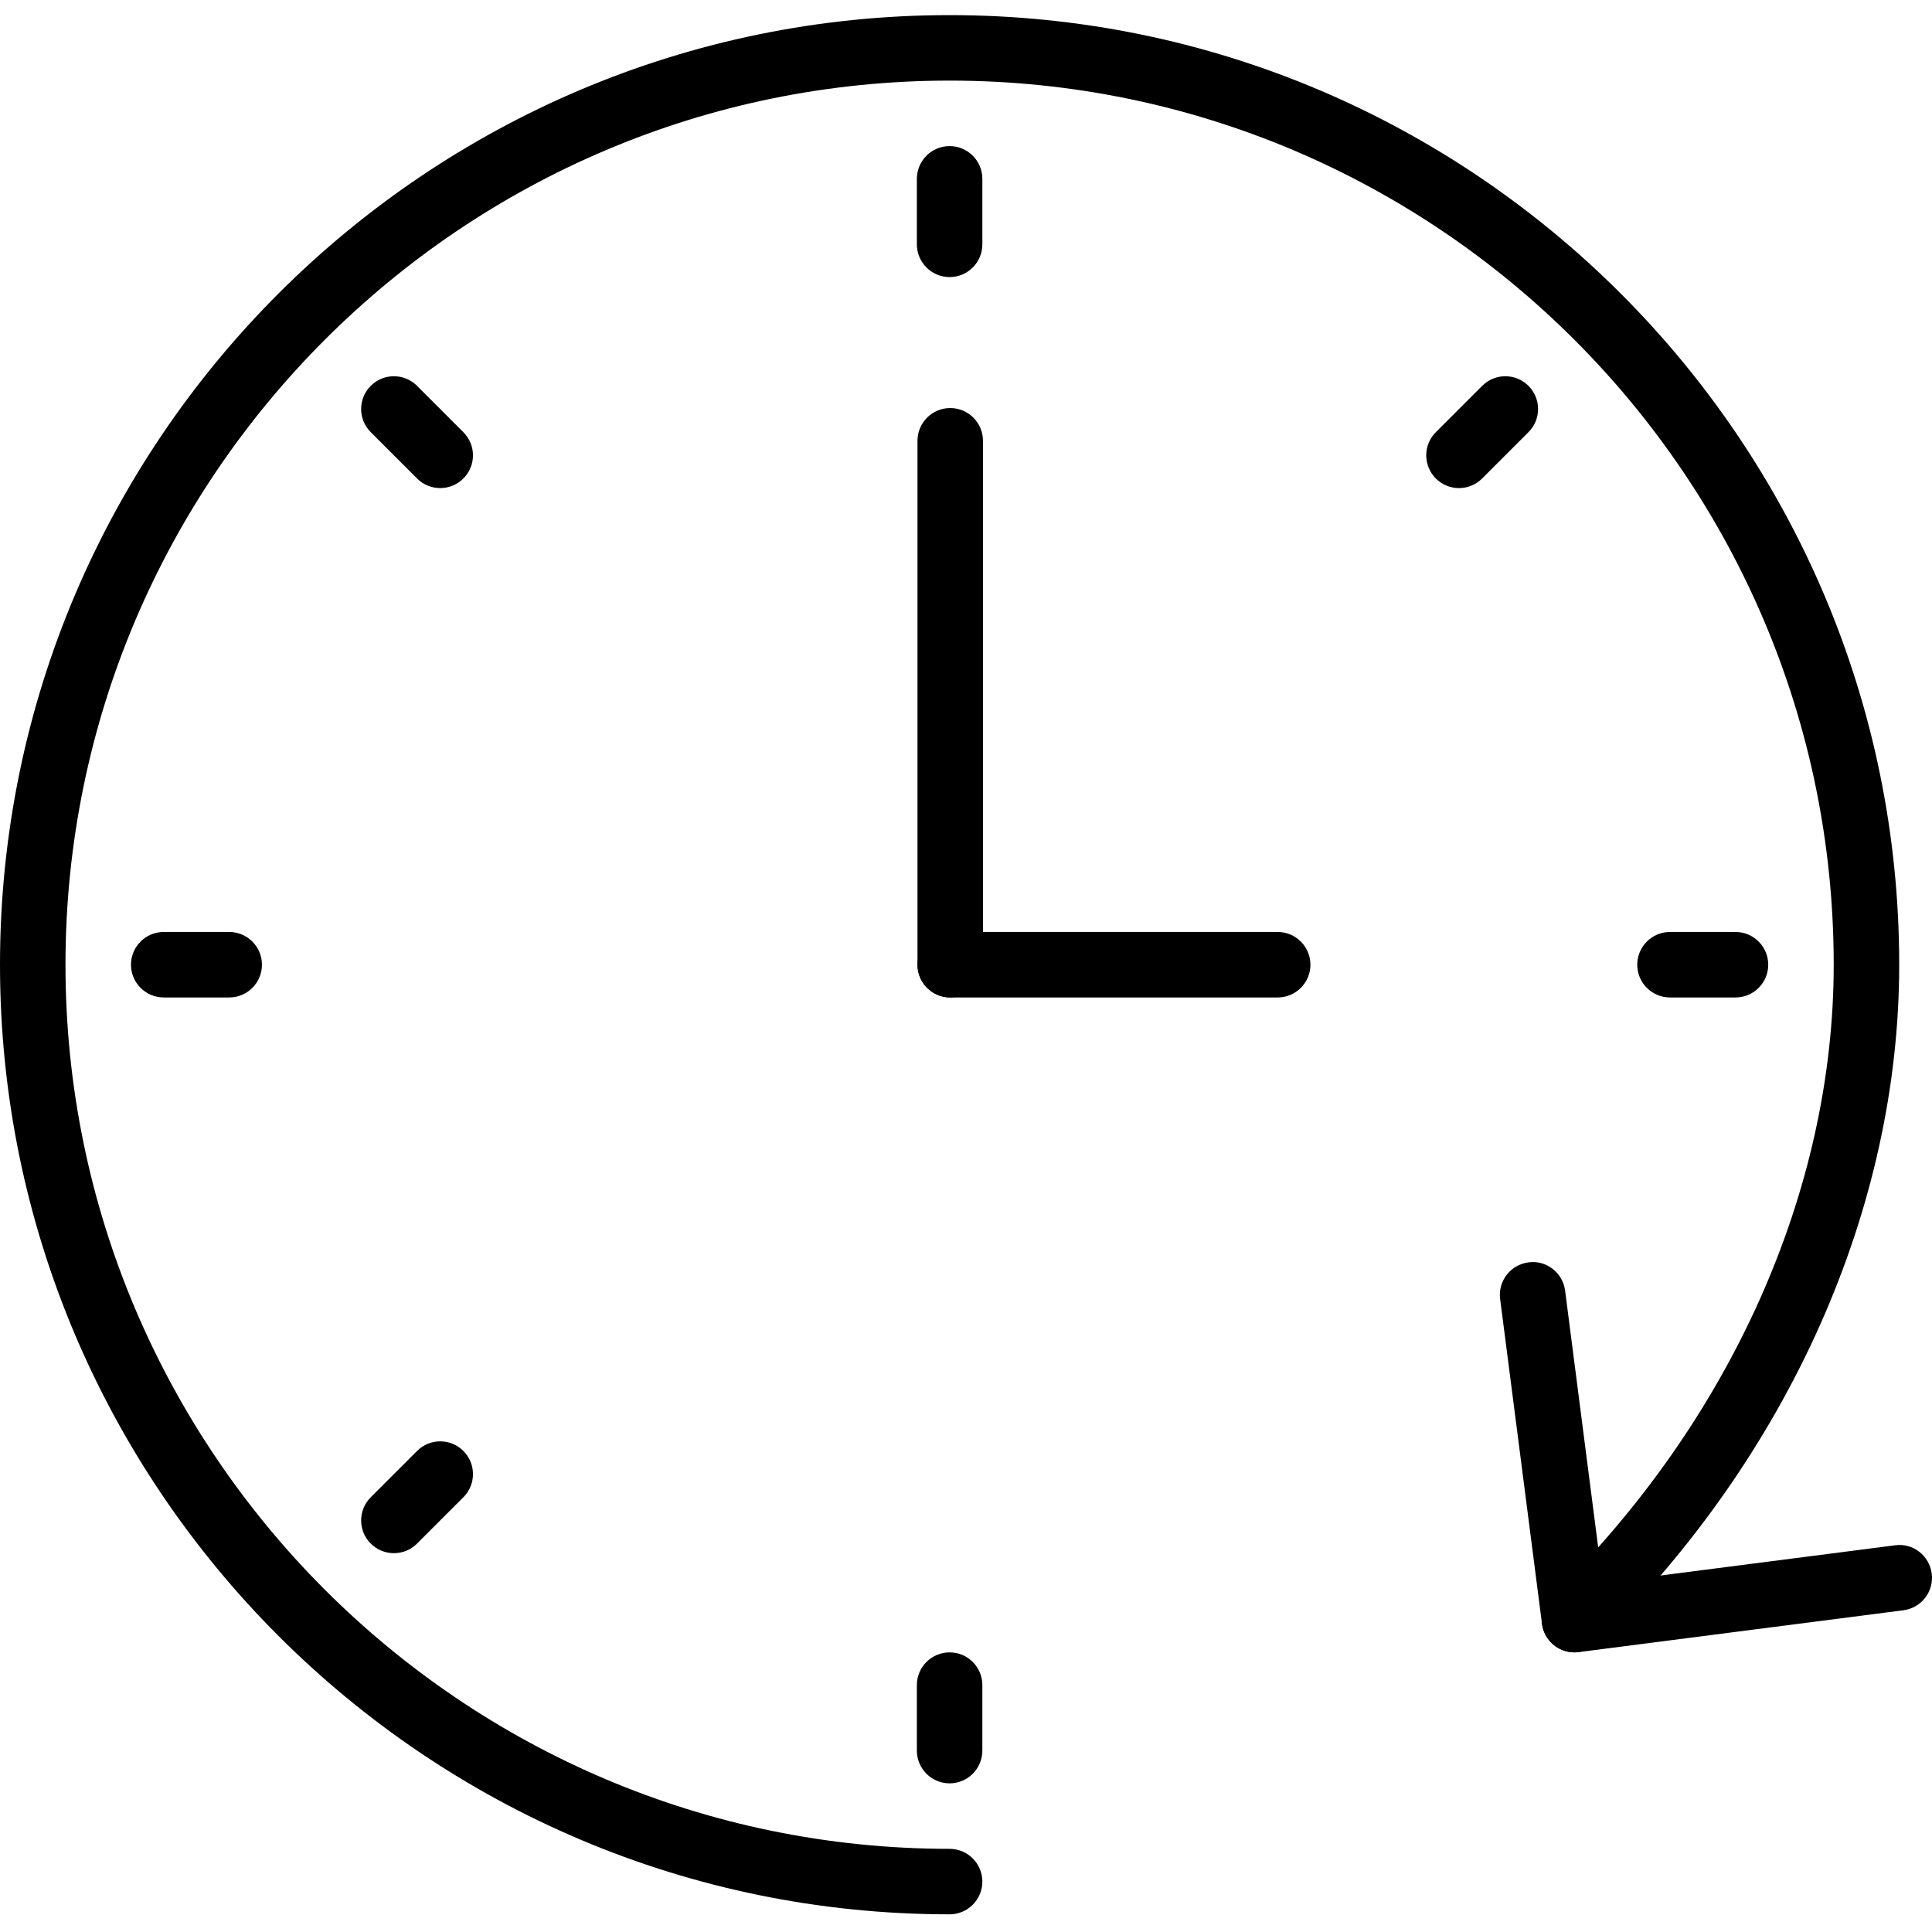 <svg class="clock" viewBox="0 -4 512.012 512" focusable="false">
	<path
		d="m251.66 503.328c-138.77 0-251.66-112.891-251.66-251.66s112.891-251.66 251.66-251.66c138.77 0 251.66 112.891 251.66 251.66 0 64.414-29.156 129.941-79.992 179.754-3.426 3.352-8.922 3.297-12.27-.129-3.352-3.418-3.297-8.914.129-12.27 47.52-46.566 74.777-107.566 74.777-167.355 0-129.199-105.105-234.305-234.305-234.305-129.195 0-234.305 105.105-234.305 234.305 0 129.195 105.109 234.305 234.305 234.305 4.793 0 8.68 3.887 8.68 8.676 0 4.793-3.887 8.68-8.68 8.68zm0 0"
	/>
	<path
		d="m417.246 433.906c-4.297 0-8.027-3.195-8.594-7.57l-11.09-86.066c-.613-4.758 2.742-9.105 7.5-9.719 4.727-.68 9.102 2.734 9.719 7.496l9.98 77.461 77.457-9.98c4.73-.676 9.105 2.734 9.719 7.496.617 4.758-2.742 9.105-7.496 9.723l-86.066 11.09c-.383.051-.758.07-1.129.07zm0 0"
	/>
	<path
		d="m251.824 260.344c-4.789 0-8.676-3.887-8.676-8.676v-138.848c0-4.789 3.887-8.68 8.676-8.68 4.793 0 8.68 3.891 8.68 8.68v138.848c0 4.789-3.887 8.676-8.68 8.676zm0 0"
	/>
	<path
		d="m338.605 260.344h-86.781c-4.789 0-8.676-3.887-8.676-8.676 0-4.793 3.887-8.68 8.676-8.68h86.781c4.789 0 8.68 3.887 8.68 8.68 0 4.789-3.891 8.676-8.68 8.676zm0 0"
	/>
	<path
		d="m251.66 69.43c-4.789 0-8.676-3.887-8.676-8.68v-17.355c0-4.789 3.887-8.676 8.676-8.676 4.793 0 8.68 3.887 8.68 8.676v17.355c0 4.793-3.887 8.68-8.68 8.68zm0 0"
	/>
	<path
		d="m251.66 468.617c-4.789 0-8.676-3.891-8.676-8.68v-17.355c0-4.789 3.887-8.676 8.676-8.676 4.793 0 8.68 3.887 8.68 8.676v17.355c0 4.789-3.887 8.68-8.68 8.68zm0 0"
	/>
	<path
		d="m60.746 260.344h-17.355c-4.793 0-8.68-3.887-8.68-8.676 0-4.793 3.887-8.68 8.68-8.68h17.355c4.789 0 8.676 3.887 8.676 8.68 0 4.789-3.887 8.676-8.676 8.676zm0 0"
	/>
	<path
		d="m459.934 260.344h-17.355c-4.793 0-8.68-3.887-8.68-8.676 0-4.793 3.887-8.68 8.68-8.68h17.355c4.789 0 8.676 3.887 8.676 8.68 0 4.789-3.887 8.676-8.676 8.676zm0 0"
	/>
	<path
		d="m116.668 125.352c-2.223 0-4.445-.852-6.137-2.543l-12.281-12.281c-3.391-3.391-3.391-8.875 0-12.27 3.395-3.395 8.879-3.395 12.273 0l12.277 12.281c3.395 3.391 3.395 8.875 0 12.27-1.691 1.691-3.914 2.543-6.133 2.543zm0 0"
	/>
	<path
		d="m104.387 407.617c-2.223 0-4.441-.848-6.137-2.543-3.391-3.391-3.391-8.875 0-12.27l12.281-12.277c3.395-3.395 8.879-3.395 12.27 0 3.395 3.391 3.395 8.875 0 12.27l-12.277 12.277c-1.691 1.695-3.914 2.543-6.137 2.543zm0 0"
	/>
	<path
		d="m386.656 125.352c-2.223 0-4.445-.852-6.137-2.543-3.391-3.395-3.391-8.879 0-12.27l12.281-12.281c3.391-3.395 8.875-3.395 12.27 0 3.395 3.395 3.395 8.879 0 12.27l-12.281 12.281c-1.691 1.691-3.91 2.543-6.133 2.543zm0 0"
	/>
</svg>
